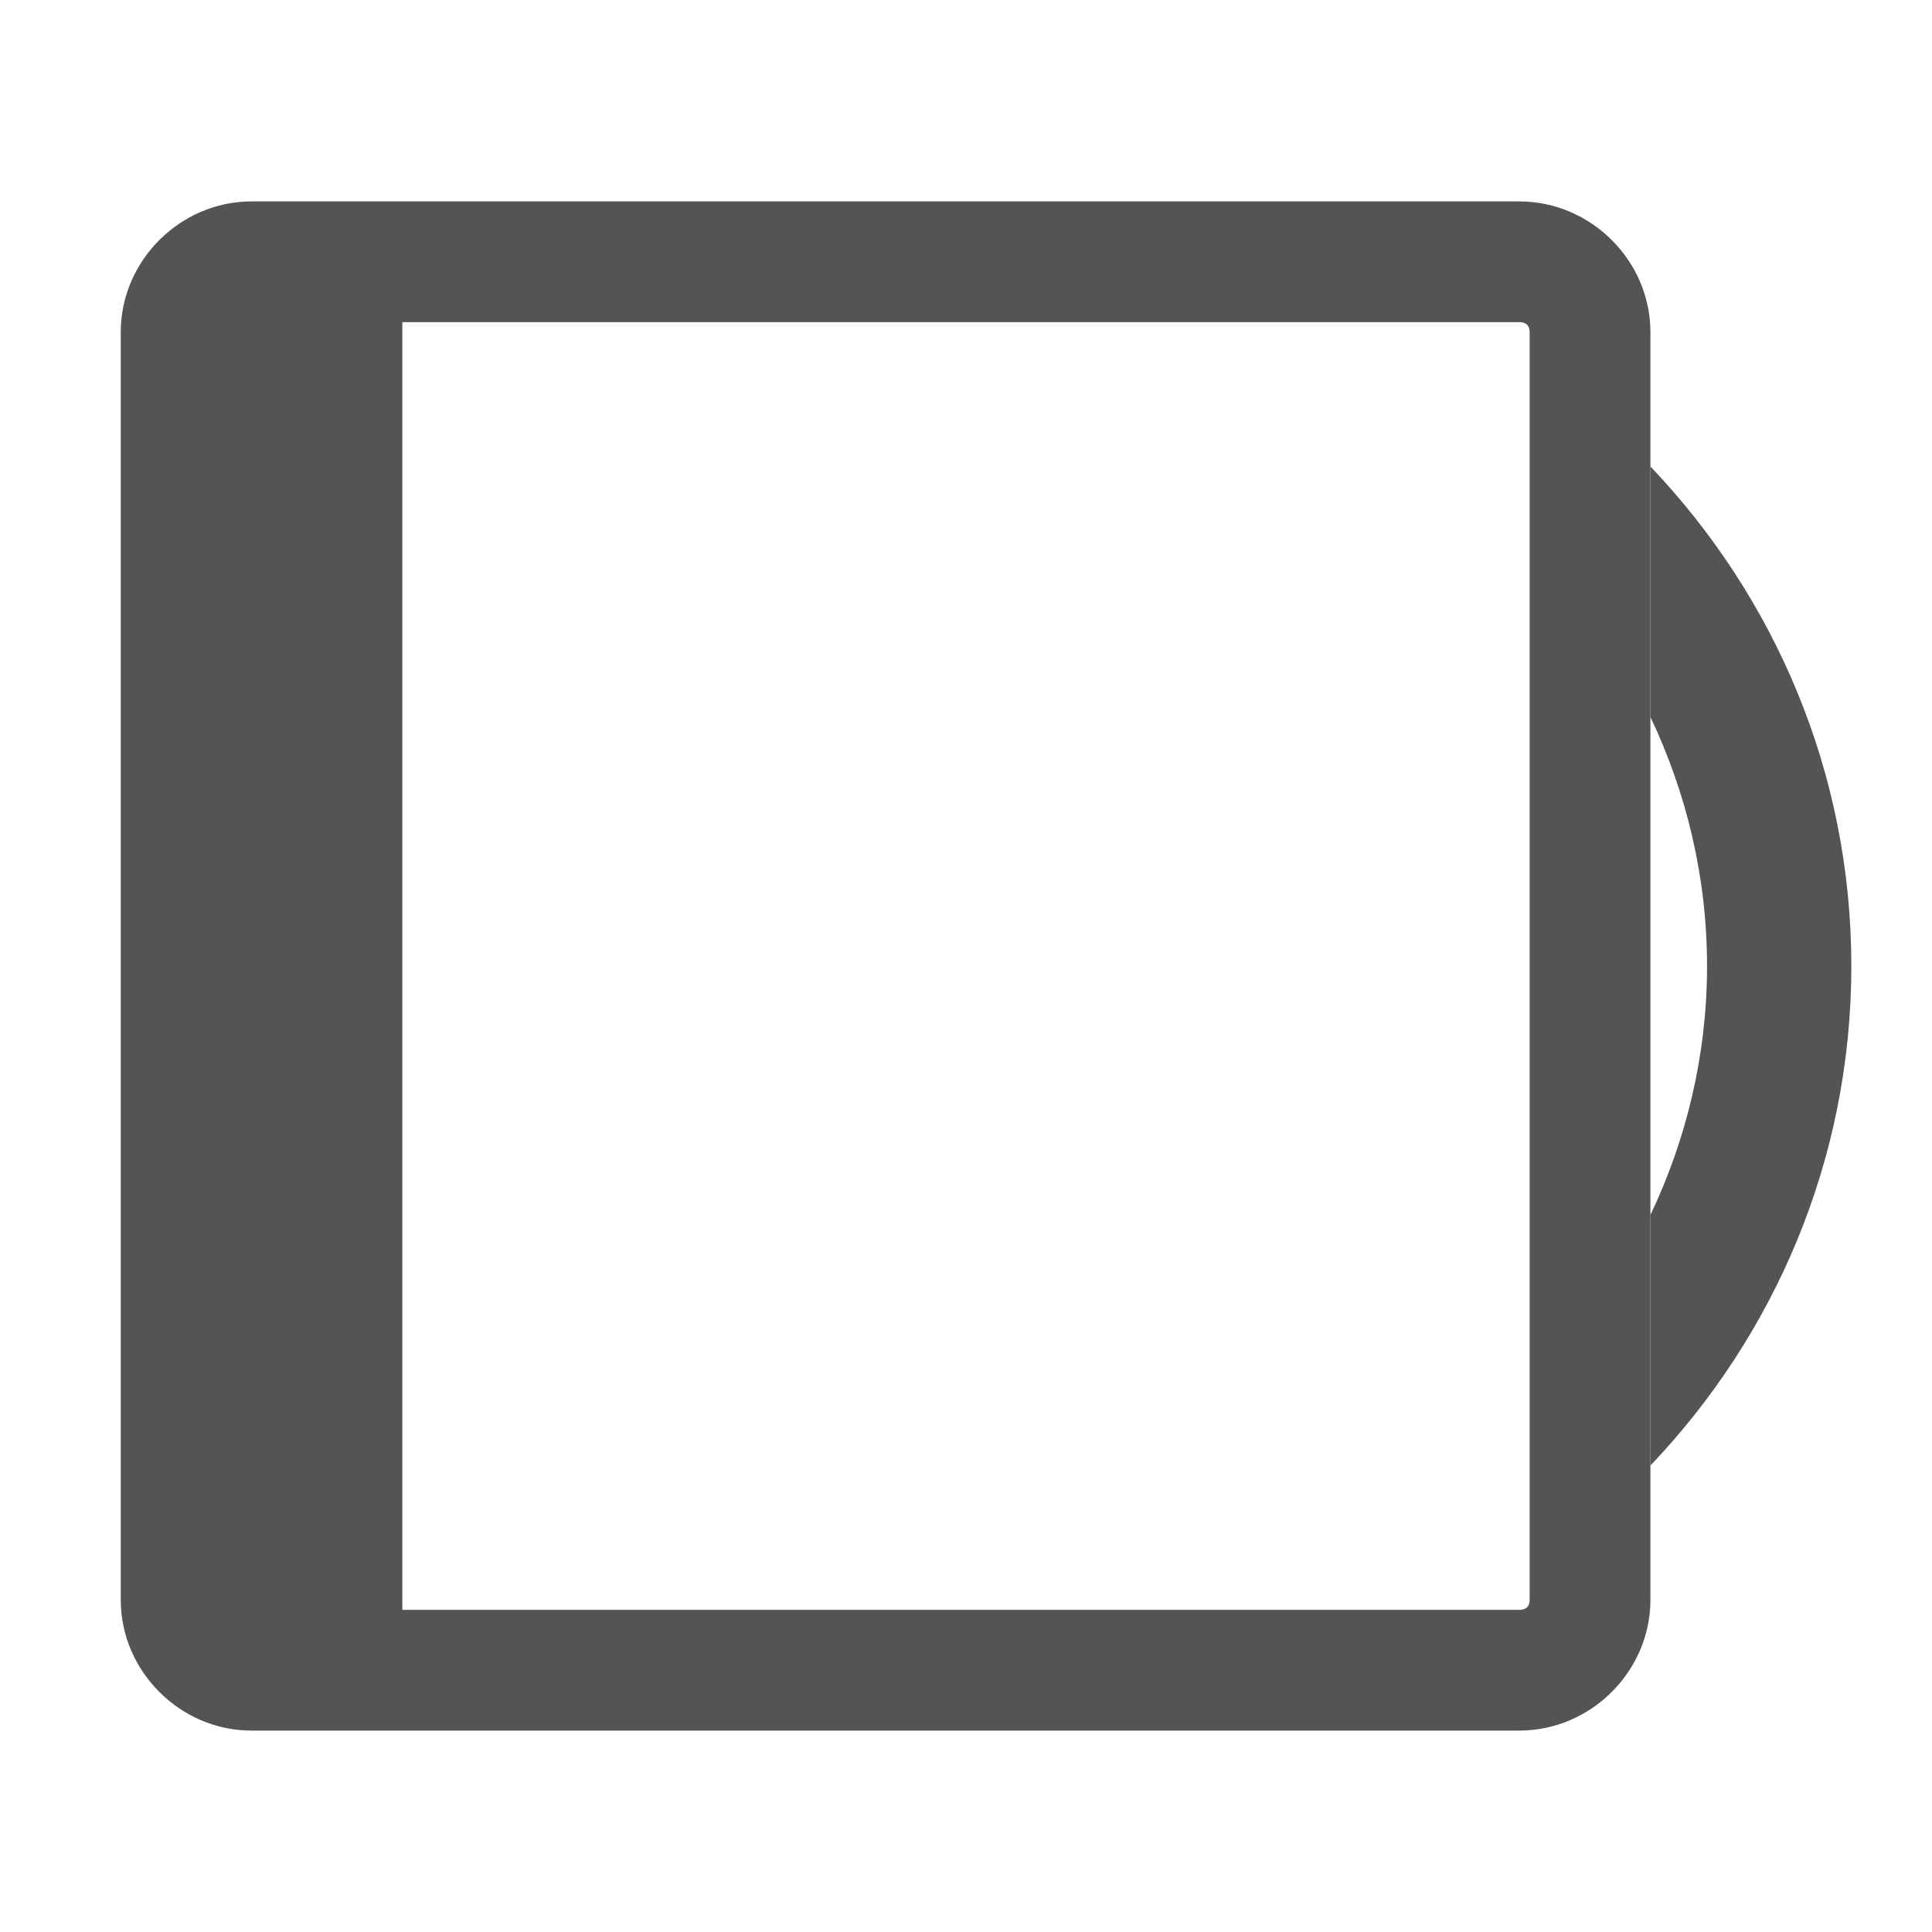 <svg width="16" xmlns="http://www.w3.org/2000/svg" height="16" viewBox="0 0 16 16" xmlns:xlink="http://www.w3.org/1999/xlink">
<g style="fill:#545454">
<path d="M 13.668 3.863 L 13.668 5.938 C 13.965 6.562 14.137 7.262 14.137 8 C 14.137 8.738 13.965 9.438 13.668 10.062 L 13.668 12.137 C 14.695 11.059 15.332 9.605 15.332 8 C 15.332 6.395 14.695 4.941 13.668 3.863 Z "/>
<path d="M 2.082 1.668 C 1.492 1.668 1 2.16 1 2.75 L 1 13.25 C 1 13.84 1.492 14.332 2.082 14.332 L 12.582 14.332 C 13.176 14.332 13.668 13.84 13.668 13.25 L 13.668 2.75 C 13.668 2.16 13.176 1.668 12.582 1.668 Z M 3.332 2.668 L 12.582 2.668 C 12.637 2.668 12.668 2.695 12.668 2.75 L 12.668 13.25 C 12.668 13.305 12.637 13.332 12.582 13.332 L 3.332 13.332 Z "/>
</g>
</svg>
